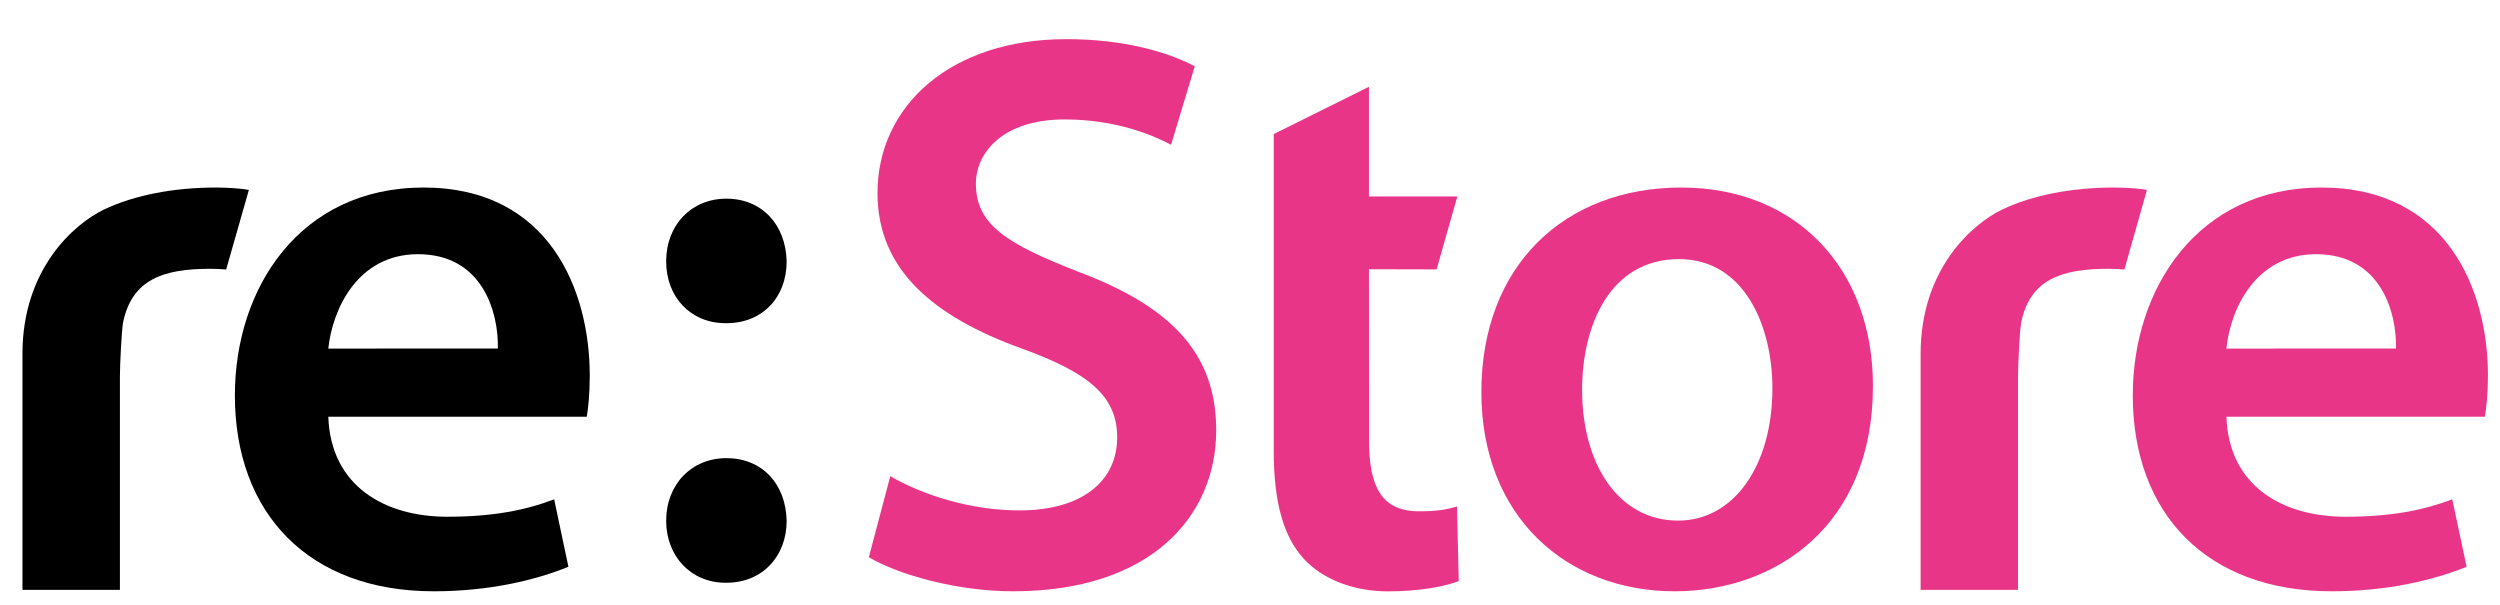 <svg width="62" height="15" viewBox="0 0 62 15" fill="none" xmlns="http://www.w3.org/2000/svg">
<path d="M5.351 4.651C4.329 4.651 3.343 4.833 2.58 5.196C1.851 5.545 0.557 6.66 0.557 8.775V14.628H2.974V9.328C2.974 9.05 3.015 8.221 3.051 8.004C3.271 6.924 4.054 6.666 5.214 6.666C5.33 6.666 5.47 6.672 5.609 6.683L6.172 4.711C5.974 4.669 5.589 4.651 5.351 4.651Z" fill="black"/>
<path d="M52.423 4.651C51.403 4.651 50.415 4.833 49.655 5.196C48.927 5.545 47.631 6.66 47.631 8.776V14.628H50.047V9.328C50.047 9.05 50.086 8.221 50.125 8.004C50.342 6.924 51.13 6.666 52.287 6.666C52.404 6.666 52.541 6.672 52.685 6.683L53.244 4.711C53.046 4.669 52.662 4.651 52.423 4.651Z" fill="#E83587"/>
<path d="M26.738 6.738C24.974 6.049 24.202 5.577 24.202 4.555C24.202 3.787 24.869 2.962 26.404 2.962C27.644 2.962 28.571 3.336 29.042 3.591L29.63 1.642C28.945 1.289 27.882 0.971 26.442 0.971C23.576 0.971 21.762 2.625 21.762 4.789C21.762 6.697 23.161 7.858 25.343 8.645C27.033 9.255 27.706 9.843 27.706 10.848C27.706 11.931 26.836 12.658 25.285 12.658C24.044 12.658 22.868 12.265 22.079 11.81L21.547 13.819C22.278 14.252 23.729 14.664 25.126 14.664C28.55 14.664 30.162 12.794 30.162 10.672C30.162 8.761 29.042 7.603 26.738 6.738Z" fill="#E83587"/>
<path d="M35.191 12.68C34.263 12.68 33.95 12.071 33.952 10.908L33.95 6.677L35.628 6.681L36.142 4.872H33.95V2.152L31.589 3.324V11.185C31.589 12.444 31.826 13.308 32.337 13.861C32.788 14.351 33.541 14.666 34.422 14.666C35.19 14.666 35.818 14.549 36.177 14.411L36.133 12.562C35.86 12.64 35.643 12.68 35.191 12.68Z" fill="#E83587"/>
<path d="M10.503 4.651C7.433 4.651 5.825 7.15 5.825 9.804C5.825 12.736 7.657 14.664 10.757 14.664C12.134 14.664 13.276 14.389 14.097 14.056L13.743 12.383C13.019 12.659 12.211 12.815 11.09 12.815C9.56 12.815 8.203 12.069 8.142 10.335H14.552C14.588 10.118 14.626 9.768 14.626 9.315C14.626 7.209 13.629 4.651 10.503 4.651ZM8.142 8.645C8.245 7.662 8.872 6.304 10.367 6.304C11.976 6.304 12.367 7.758 12.347 8.643L8.142 8.645Z" fill="black"/>
<path d="M61.701 9.315C61.701 7.209 60.697 4.651 57.571 4.651C54.506 4.651 52.893 7.15 52.893 9.804C52.893 12.736 54.724 14.664 57.828 14.664C59.205 14.664 60.346 14.389 61.172 14.056L60.816 12.383C60.092 12.659 59.285 12.815 58.163 12.815C56.628 12.815 55.272 12.069 55.216 10.335H61.624C61.661 10.118 61.701 9.768 61.701 9.315ZM55.214 8.645C55.313 7.662 55.943 6.304 57.438 6.304C59.052 6.304 59.44 7.758 59.421 8.643L55.214 8.645Z" fill="#E83587"/>
<path d="M41.696 4.651C38.805 4.651 36.738 6.58 36.738 9.725C36.738 12.794 38.827 14.664 41.536 14.664C43.977 14.664 46.449 13.092 46.449 9.571C46.449 6.659 44.547 4.651 41.696 4.651ZM41.618 12.911C40.142 12.911 39.236 11.518 39.236 9.669C39.236 8.074 39.925 6.426 41.638 6.426C43.288 6.426 43.956 8.132 43.956 9.627C43.956 11.556 42.993 12.911 41.618 12.911Z" fill="#E83587"/>
<path d="M18.015 4.927C17.149 4.927 16.521 5.576 16.521 6.481C16.521 7.367 17.127 8.015 17.994 8.015H18.015C18.919 8.015 19.509 7.367 19.509 6.481C19.488 5.576 18.9 4.927 18.015 4.927Z" fill="black"/>
<path d="M18.015 11.362C17.149 11.362 16.521 12.013 16.521 12.917C16.521 13.784 17.127 14.452 17.994 14.452H18.015C18.919 14.452 19.509 13.784 19.509 12.917C19.488 11.993 18.898 11.362 18.015 11.362Z" fill="black"/>
</svg>
